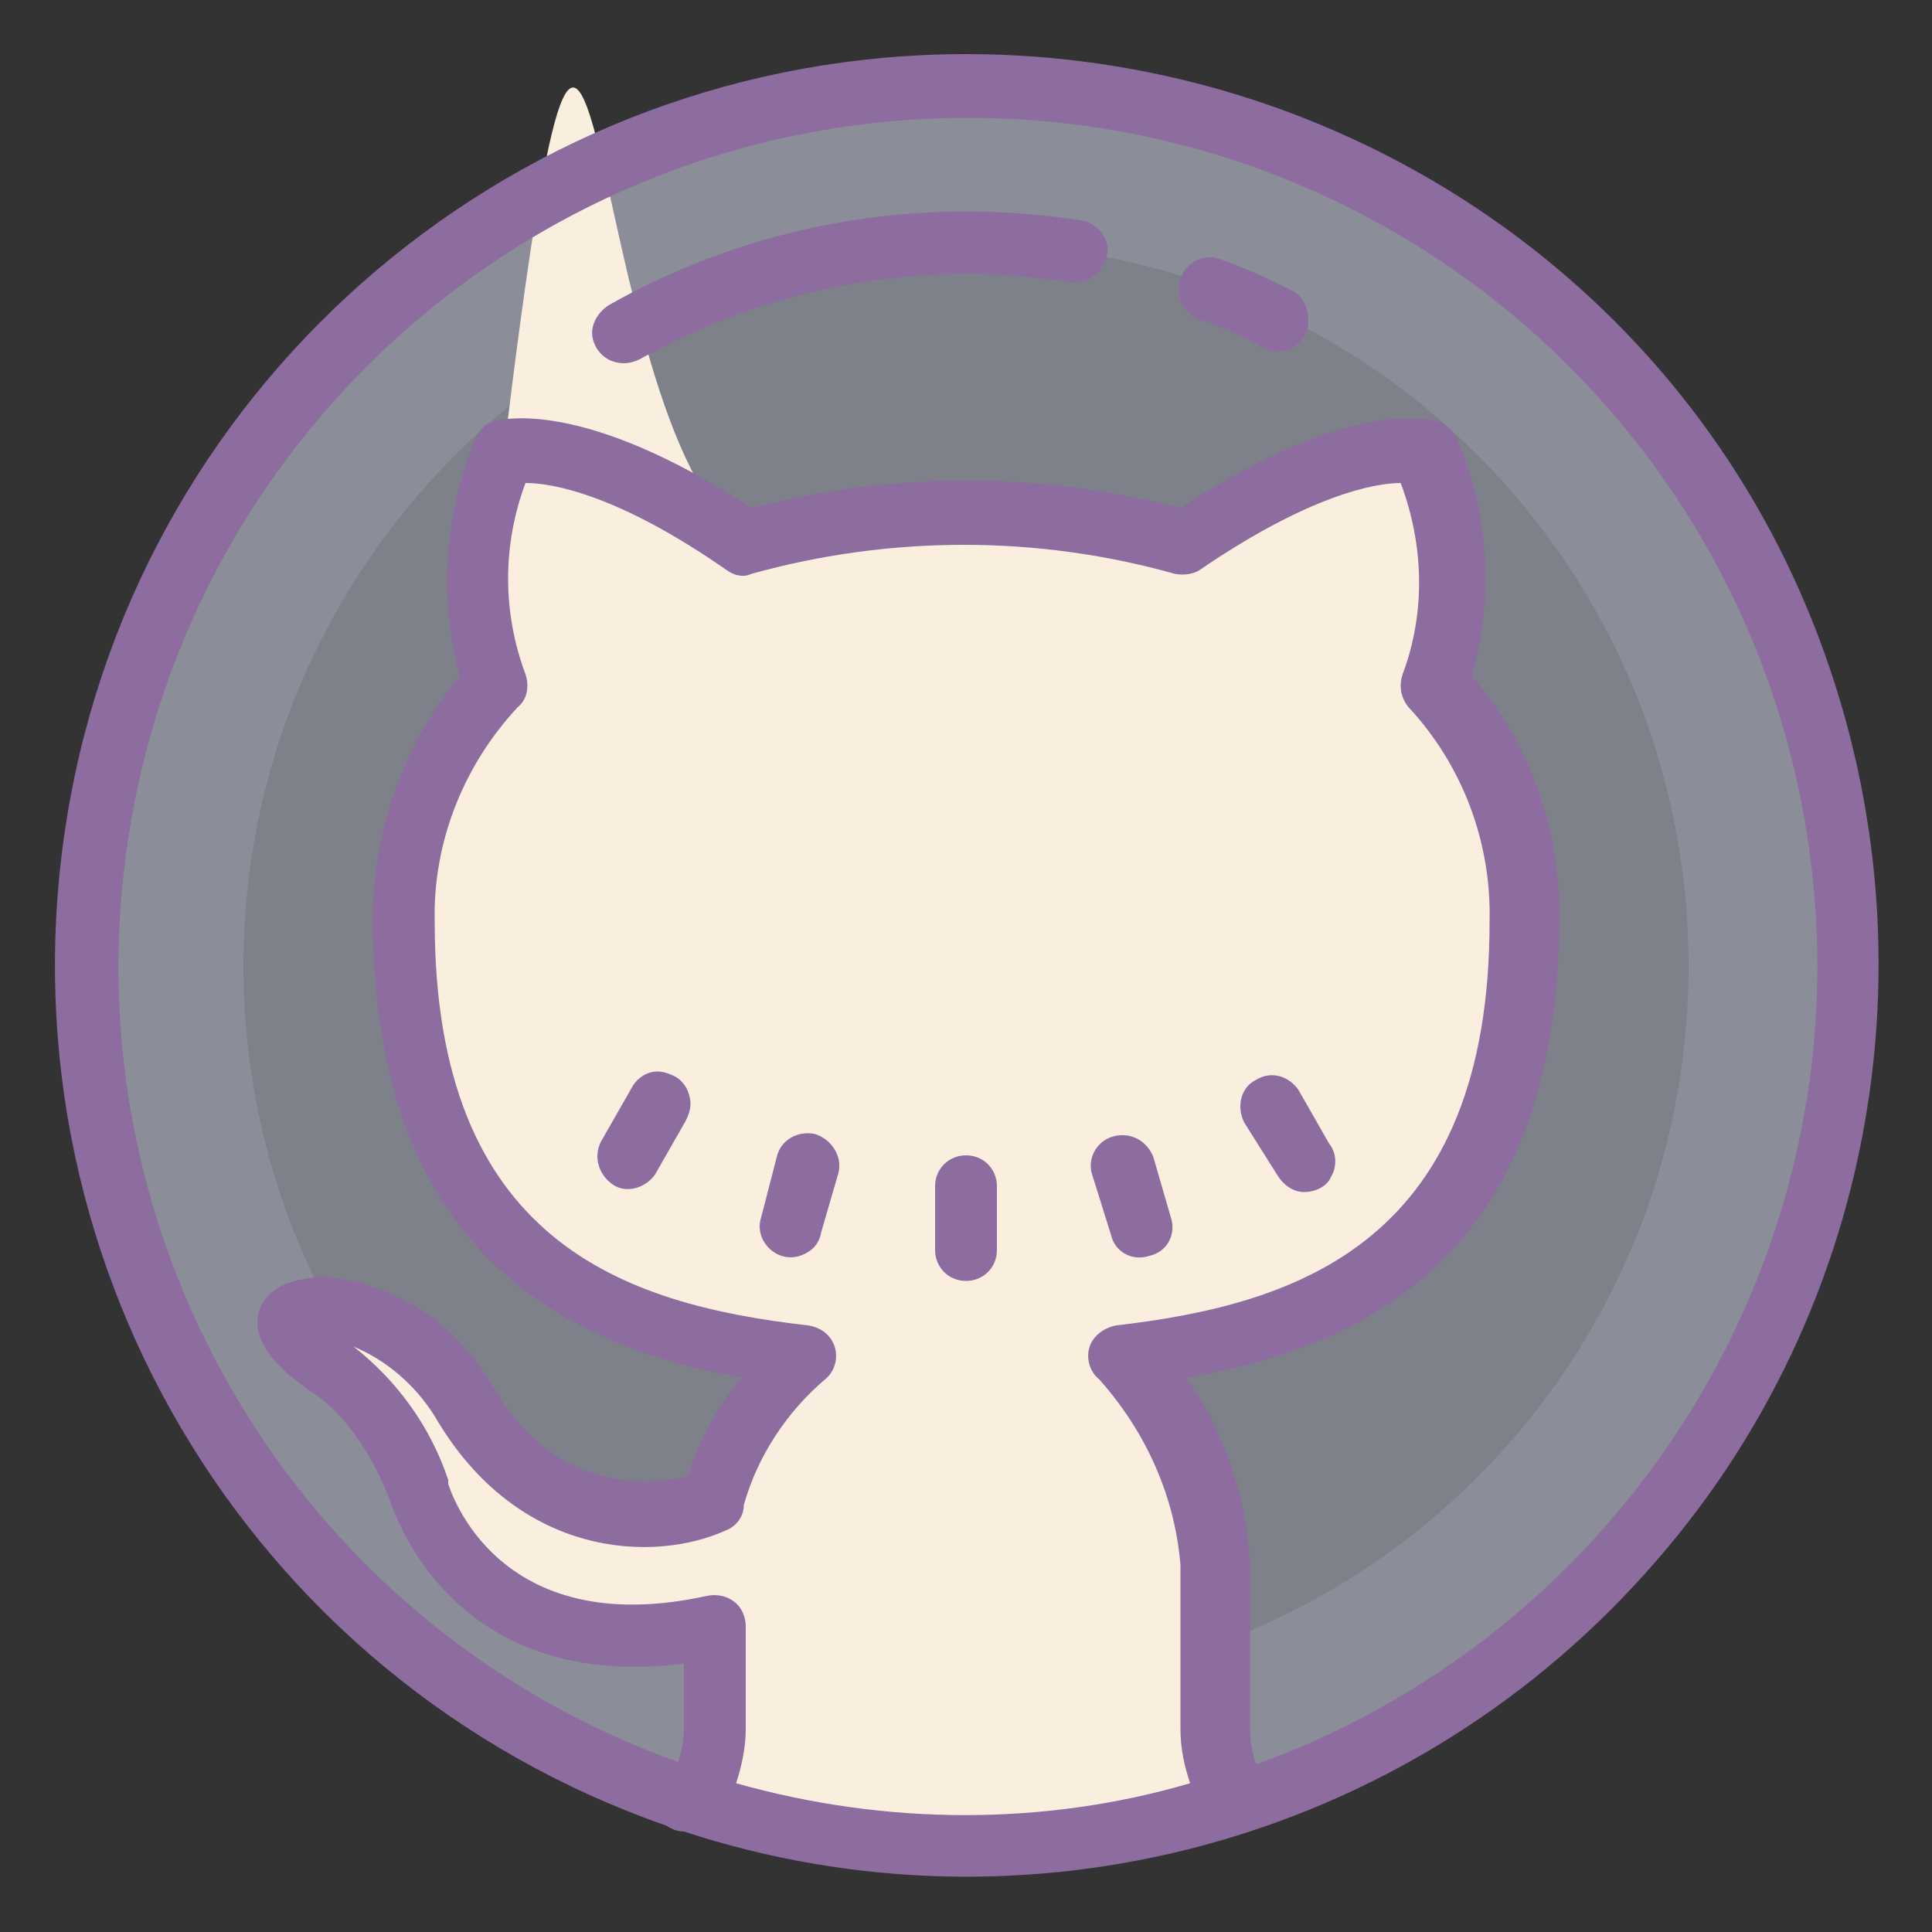 <?xml version="1.0" encoding="utf-8"?>
<!-- Generator: Adobe Illustrator 22.0.1, SVG Export Plug-In . SVG Version: 6.00 Build 0)  -->
<svg version="1.1" id="Layer_1" xmlns="http://www.w3.org/2000/svg" xmlns:xlink="http://www.w3.org/1999/xlink" x="0px" y="0px"
	 viewBox="0 0 100 100" style="enable-background:new 0 0 100 100;" xml:space="preserve">
<rect x="0" y="0" width="100" height="100" fill="#333333" stroke="none"/>
<style type="text/css">
	.st0{fill:#8B8E98;}
	.st1{fill:#7E8189;}
	.st2{fill:#FAEFDE;}
	.st3{fill:#8D6C9F;}
</style>
<g id="surface1">
	<path class="st0" d="M95.5,50c0,25.2-20.4,45.6-45.6,45.6S4.4,75.2,4.4,50S24.8,4.4,50,4.4S95.5,24.8,95.5,50z"/>
	<path class="st1" d="M50,87.4c-20.7,0-37.4-16.8-37.4-37.4S29.3,12.6,50,12.6S87.4,29.3,87.4,50S70.7,87.4,50,87.4z"/>
	<path class="st2" d="M58.2,70.1c2.8,3,4.4,6.8,4.8,10.8v8.5c0,0.9,0.4,3.5,1.5,3.8L50,95.8l-14.6-2.6c1.2-0.3,1.6-2.9,1.6-3.8
		s0-1.5,0-5.3c-12.7,2.8-15.3-7-15.3-7c-2.1-5.3-5.1-6.7-5.1-6.7c-4.1-2.8,0.3-2.8,0.3-2.8c2.9,0.4,5.5,2.1,7,4.7
		c4.1,6.9,10.5,6.4,13,5.2c0.4-2.9,3.4-6.4,4.7-7.5C31.6,69,20.9,65.1,20.9,47.6c-0.1-4.5,1.6-8.9,4.7-12.3
		c-1.4-3.9-1.2-8.2,0.5-12.1c5.1-41.8,3.8-1.2,12.5,4.7c7.5-2,15.3-2,22.8,0c8.7-5.9,12.5-4.7,12.5-4.7c1.7,3.8,1.9,8.1,0.5,12.1
		c3.1,3.3,4.7,7.7,4.7,12.2C79,65.1,68.4,69,58.2,70.1z"/>
	<path class="st3" d="M50,2.8C27,2.8,7.3,19.4,3.5,42.1c-3.8,22.7,9.2,44.8,31,52.4c0.3,0.2,0.6,0.3,0.9,0.3
		c17.7,5.8,37.2,0.6,49.7-13.3c12.5-13.8,15.6-33.7,8.1-50.8S68.6,2.8,50,2.8z M38.1,92.3c0.3-0.9,0.5-1.9,0.5-2.8v-0.9
		c0-0.7,0-1.7,0-4.4c0-0.5-0.2-1-0.6-1.3c-0.4-0.3-0.9-0.4-1.4-0.3c-10.9,2.4-13.3-5.5-13.4-5.8v-0.2c-0.9-2.7-2.6-5.1-4.9-6.9
		c1.7,0.7,3.2,2,4.2,3.6c4.3,7.4,11.4,7.6,15.1,5.9c0.5-0.2,0.9-0.7,0.9-1.3c0.7-2.5,2.2-4.8,4.2-6.5c0.5-0.4,0.7-1.1,0.5-1.7
		c-0.2-0.6-0.7-1-1.4-1.1c-9.6-1.1-19.3-4.4-19.3-20.9c-0.1-4.1,1.5-8.1,4.3-11.1c0.5-0.4,0.6-1.1,0.4-1.7c-1.2-3.2-1.2-6.7,0-9.9
		c1.4,0,4.8,0.6,10.4,4.5c0.4,0.3,0.9,0.4,1.3,0.2c7.2-2,14.8-2,21.9,0c0.5,0.1,1,0,1.3-0.2c5.7-3.9,9.1-4.5,10.4-4.5
		c1.2,3.2,1.3,6.7,0.1,9.9c-0.2,0.6-0.1,1.2,0.3,1.7c2.8,3,4.3,7,4.2,11.1c0,16.5-9.8,19.8-19.3,20.9c-0.6,0.1-1.2,0.5-1.4,1.1
		c-0.2,0.6,0,1.3,0.5,1.7c2.4,2.7,3.9,6,4.2,9.6v8.5c0,1,0.2,1.9,0.5,2.8C54.1,94.5,45.9,94.5,38.1,92.3z M65,91.3
		c-0.2-0.6-0.3-1.2-0.3-1.8v-8.6c-0.2-3.4-1.3-6.8-3.3-9.6c9-1.5,19.3-6.2,19.3-23.7c0.1-4.6-1.5-9.1-4.5-12.6
		c1.1-4.1,0.9-8.4-0.8-12.3c-0.2-0.4-0.6-0.8-1-0.9c-0.5-0.1-4.6-1.2-13.3,4.5c-7.3-1.9-14.9-1.9-22.2,0c-8.7-5.7-12.9-4.6-13.3-4.5
		c-0.5,0.1-0.8,0.5-1,0.9C23,26.6,22.7,31,23.8,35c-2.9,3.5-4.5,8-4.5,12.6c0,17.3,10.1,22.1,19.1,23.7c-1.3,1.5-2.2,3.3-2.8,5.1
		c-2.3,0.6-7.1,0.7-10.2-4.8c-1.8-3.1-4.9-5.1-8.4-5.5c-0.9,0-3.1,0.1-3.6,1.8s1.5,3.3,2.4,3.9L16,72c0.1,0,2.5,1.3,4.2,5.7
		c0.4,1.2,3.6,9.9,15.2,8.4c0,1.3,0,1.9,0,2.4v0.9c0,0.6-0.1,1.2-0.3,1.8C15,84,3.1,63.4,6.8,42.4c3.7-21,21.9-36.3,43.3-36.3
		s39.6,15.3,43.3,36.3S85.1,84,65.1,91.3L65,91.3z"/>
	<path class="st3" d="M50,59.8c-0.9,0-1.6,0.7-1.6,1.6v3.3c0,0.9,0.7,1.6,1.6,1.6s1.6-0.7,1.6-1.6v-3.3C51.6,60.5,50.9,59.8,50,59.8
		z"/>
	<path class="st3" d="M57.5,63.9c0.2,0.9,1.1,1.4,2,1.1c0.9-0.2,1.4-1.1,1.1-2l-0.9-3.1c-0.3-0.8-1.1-1.3-2-1.1
		c-0.9,0.2-1.4,1.1-1.2,1.9L57.5,63.9z"/>
	<path class="st3" d="M34.9,55.7c-0.4-0.2-0.8-0.3-1.2-0.2c-0.4,0.1-0.8,0.4-1,0.8l-1.6,2.8c-0.4,0.8-0.1,1.7,0.6,2.2
		s1.7,0.2,2.2-0.5l1.6-2.8c0.2-0.4,0.3-0.8,0.2-1.2C35.6,56.3,35.3,55.9,34.9,55.7z"/>
	<path class="st3" d="M66.1,60.8c0.3,0.5,0.8,0.9,1.4,0.9c0.6,0,1.2-0.3,1.4-0.8c0.3-0.5,0.3-1.2-0.1-1.7l-1.6-2.8
		c-0.5-0.7-1.4-1-2.2-0.5c-0.8,0.4-1,1.4-0.6,2.2L66.1,60.8z"/>
	<path class="st3" d="M42.2,58.7c-0.9-0.2-1.8,0.3-2,1.2L39.4,63c-0.2,0.6,0,1.2,0.4,1.6c0.4,0.4,1,0.6,1.6,0.4
		c0.6-0.2,1-0.6,1.1-1.2l0.9-3.1C43.6,59.9,43.1,59,42.2,58.7z"/>
	<path class="st3" d="M66.8,15c-1.2-0.6-2.5-1.2-3.7-1.6c-0.8-0.3-1.7,0.2-2,1c-0.3,0.8,0.1,1.7,0.9,2.1c1.2,0.4,2.3,0.9,3.4,1.5
		c0.2,0.1,0.5,0.2,0.7,0.2c0.7,0,1.4-0.5,1.6-1.3C67.8,16.1,67.5,15.3,66.8,15L66.8,15z"/>
	<path class="st3" d="M55.9,11.4c-8.4-1.3-17,0.2-24.4,4.4c-0.6,0.4-1,1.1-0.8,1.8c0.2,0.7,0.8,1.2,1.6,1.2c0.3,0,0.6-0.1,0.8-0.2
		c6.8-3.8,14.6-5.2,22.3-4c0.9,0.1,1.7-0.5,1.9-1.4C57.5,12.4,56.8,11.5,55.9,11.4L55.9,11.4z"/>
</g>
</svg>
